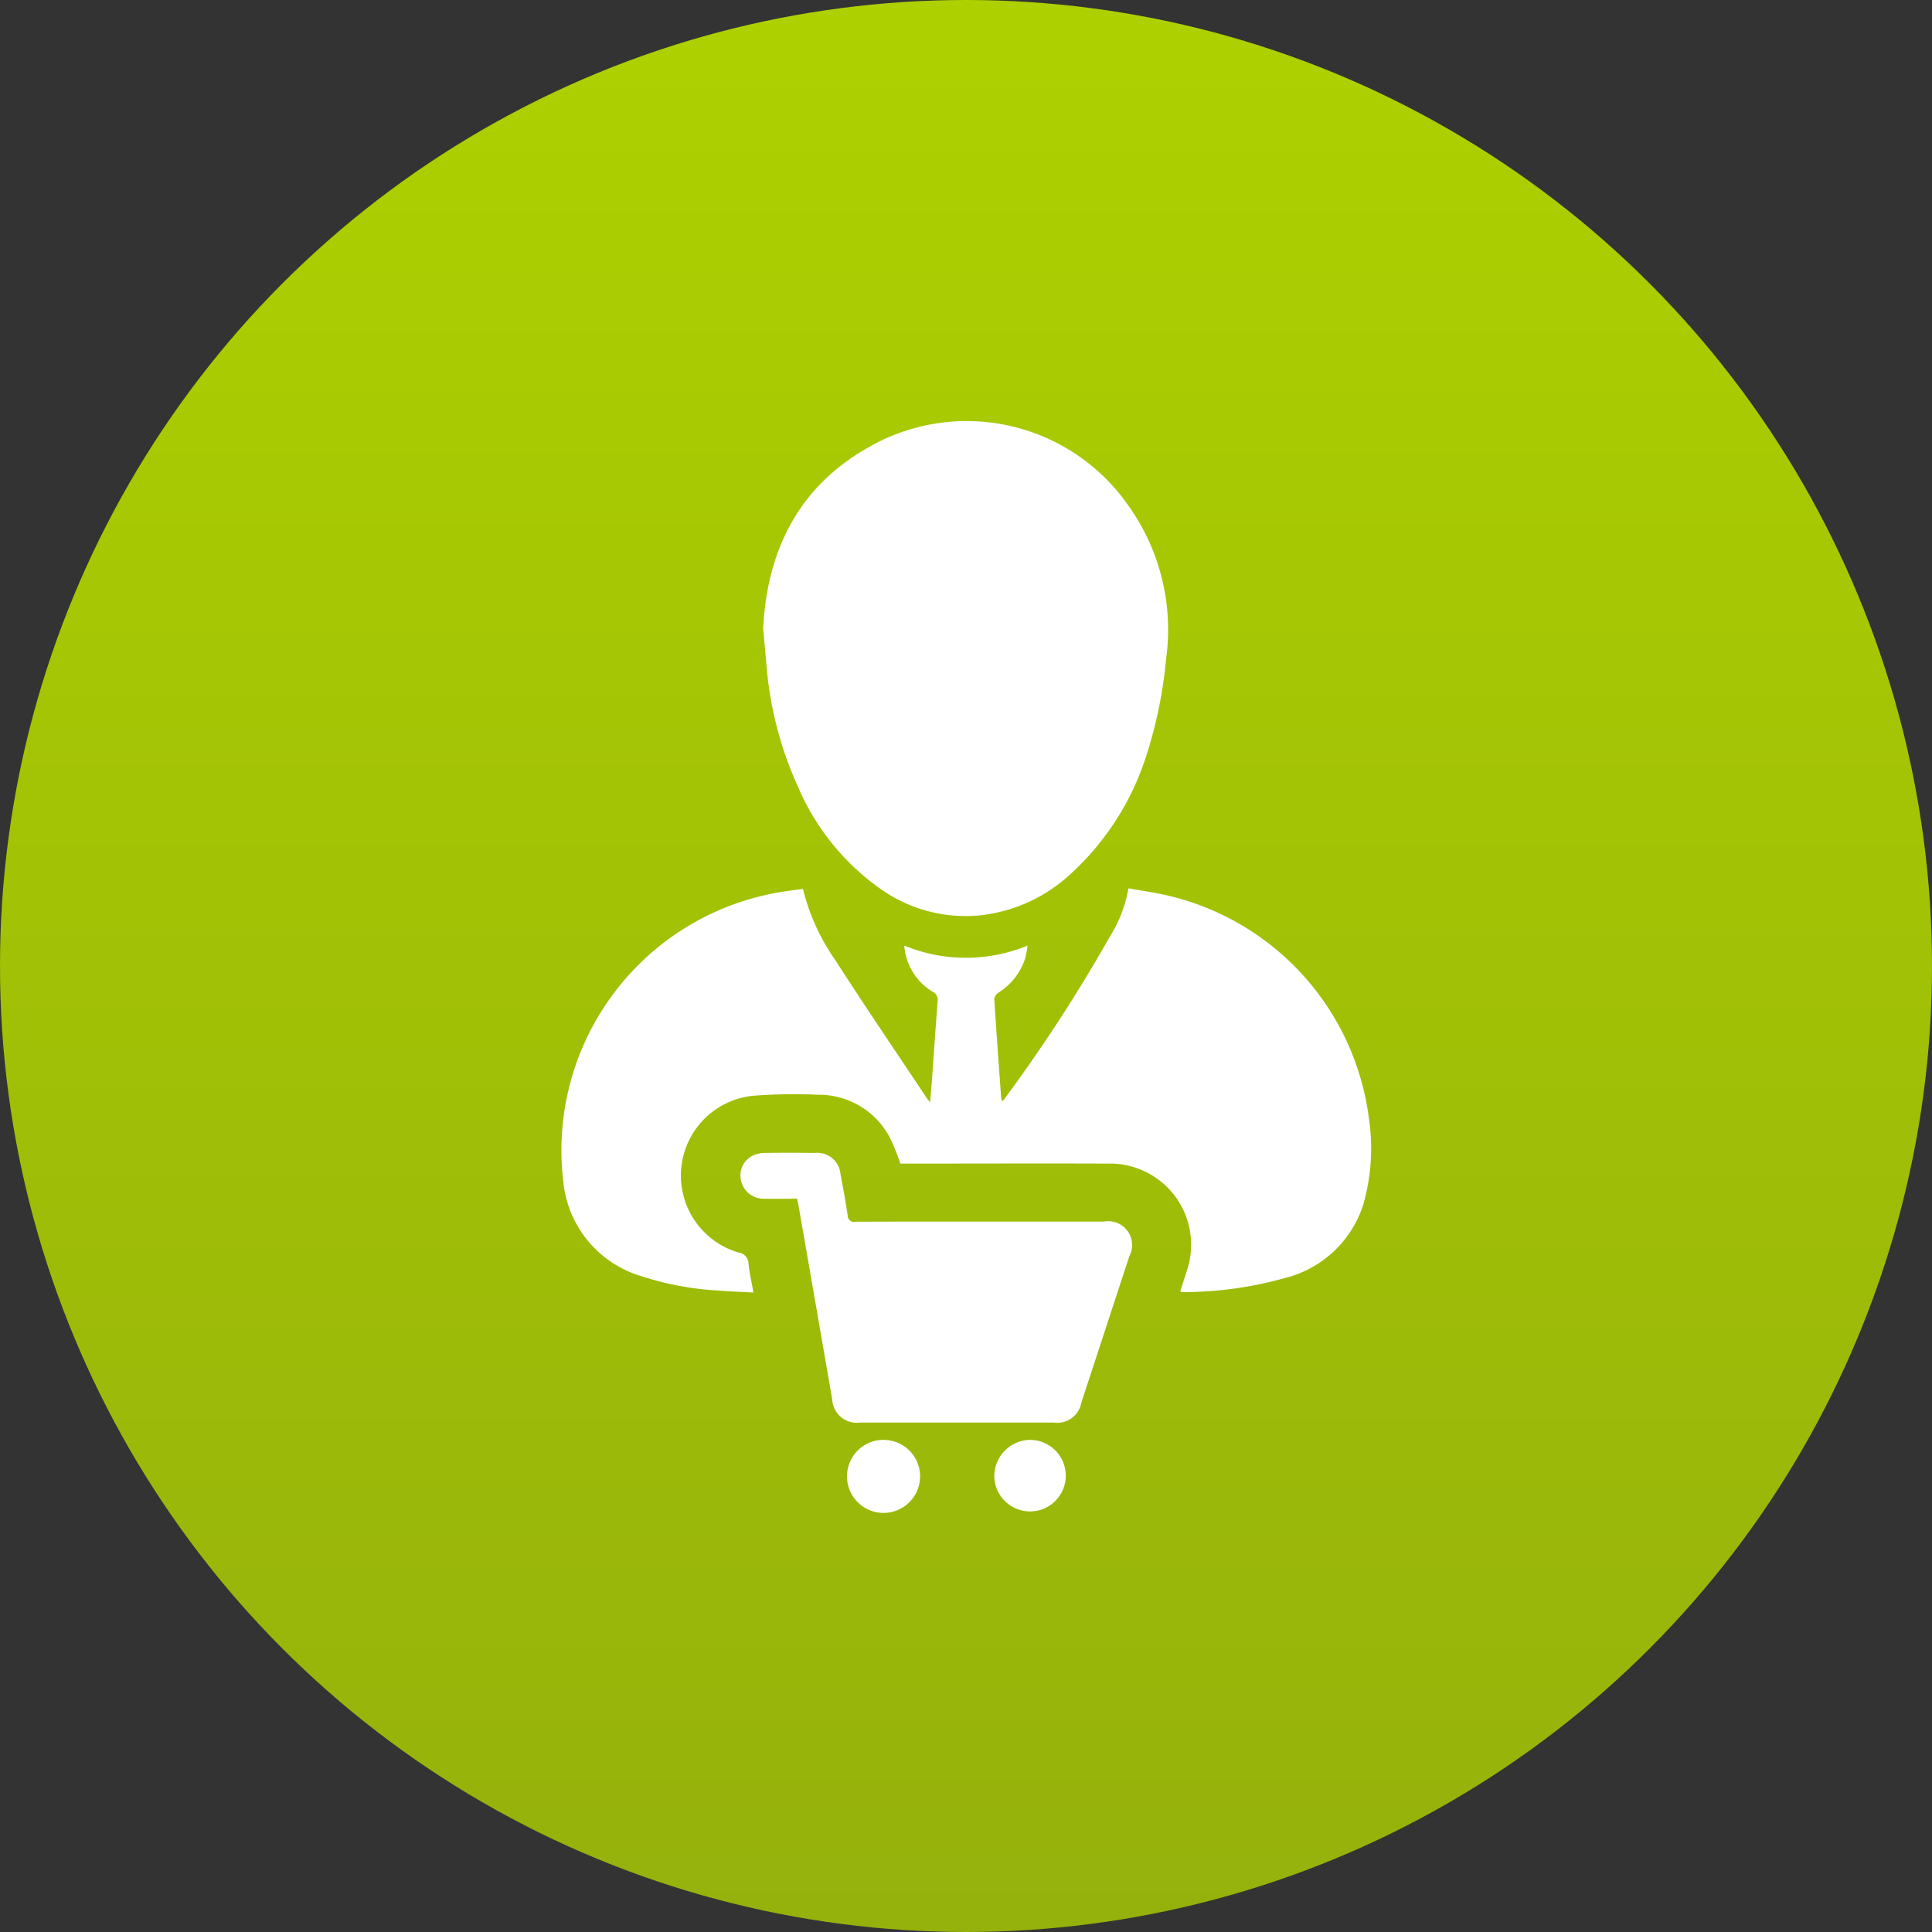 <svg id="_12_consumer_otc" data-name="12_consumer_otc" xmlns="http://www.w3.org/2000/svg" xmlns:xlink="http://www.w3.org/1999/xlink" width="124" height="124" viewBox="0 0 124 124">
  <rect x="0" y="0" width="124" height="124" fill="#333333" stroke="none"/>
  <defs>
    <style>
      .cls-1 {
        fill: url(#linear-gradient);
      }

      .cls-2 {
        fill: #fff;
        fill-rule: evenodd;
      }
    </style>
    <linearGradient id="linear-gradient" x1="62" x2="62" y2="124" gradientUnits="userSpaceOnUse">
      <stop offset="0" stop-color="#add100"/>
      <stop offset="1" stop-color="#95b10c"/>
    </linearGradient>
  </defs>
  <circle id="_01_anesthesia" data-name="01_anesthesia" class="cls-1" cx="62" cy="62" r="62"/>
  <path class="cls-2" d="M665.476,847.38a7.076,7.076,0,0,1-5.059,4.66,24.171,24.171,0,0,1-6.522.889,0.642,0.642,0,0,1-.146-0.038c0.146-.458.29-0.909,0.435-1.361a5.21,5.21,0,0,0-5.093-6.848c-4.251-.016-8.5,0-12.751,0h-0.551a13.987,13.987,0,0,0-.694-1.7,5.149,5.149,0,0,0-4.616-2.719,34.126,34.126,0,0,0-4.159.067,5.147,5.147,0,0,0-.925,10.057,0.737,0.737,0,0,1,.648.722c0.055,0.6.2,1.183,0.312,1.848-0.777-.043-1.516-0.07-2.252-0.126a19.341,19.341,0,0,1-4.955-.929,7.044,7.044,0,0,1-4.993-6.048,16.8,16.8,0,0,1,14.163-18.634c0.406-.063.814-0.113,1.217-0.168a13.567,13.567,0,0,0,2.077,4.569c1.922,3,3.93,5.939,5.9,8.9,0.037,0.055.085,0.1,0.185,0.225,0.047-.577.09-1.073,0.126-1.57,0.119-1.633.229-3.265,0.355-4.9a0.568,0.568,0,0,0-.3-0.61,3.8,3.8,0,0,1-1.841-2.976,10.416,10.416,0,0,0,7.915,0,7.368,7.368,0,0,1-.141.78,4.061,4.061,0,0,1-1.754,2.256,0.563,0.563,0,0,0-.24.415c0.132,2.094.286,4.186,0.437,6.279a1.675,1.675,0,0,0,.067.265,1.636,1.636,0,0,0,.14-0.147,102.141,102.141,0,0,0,6.759-10.4,8.763,8.763,0,0,0,1.208-3.124c0.881,0.161,1.754.278,2.6,0.483a16.885,16.885,0,0,1,12.826,14.238A13.03,13.03,0,0,1,665.476,847.38Zm-13.888-28.925a17.444,17.444,0,0,1-4.935,7.694,10.152,10.152,0,0,1-5.742,2.6,9.437,9.437,0,0,1-6.329-1.65,15.424,15.424,0,0,1-5.39-6.658,23.3,23.3,0,0,1-2-7.771c-0.068-.765-0.138-1.531-0.212-2.346,0.282-5.413,2.609-9.663,7.732-12.119a12.643,12.643,0,0,1,15.742,4.292,13.7,13.7,0,0,1,2.386,9.811A28.554,28.554,0,0,1,651.588,818.455ZM625.565,845.8a1.43,1.43,0,0,1,.788-1.651,1.944,1.944,0,0,1,.745-0.151c1.073-.016,2.147-0.013,3.22,0a1.484,1.484,0,0,1,1.624,1.347c0.165,0.88.334,1.76,0.461,2.646a0.413,0.413,0,0,0,.513.422c3.206-.013,6.412-0.008,9.617-0.008h6.312a1.531,1.531,0,0,1,1.641,2.214q-1.545,4.71-3.087,9.42a1.57,1.57,0,0,1-1.764,1.266q-6.225,0-12.451,0a1.577,1.577,0,0,1-1.772-1.494q-1.083-6.264-2.177-12.526c-0.017-.1-0.046-0.191-0.084-0.348-0.719,0-1.418.013-2.117,0A1.487,1.487,0,0,1,625.565,845.8Zm9.2,16.618a2.332,2.332,0,0,1,2.287,2.312A2.345,2.345,0,1,1,634.761,862.413Zm9.391,0a2.294,2.294,0,1,1-2.34,2.306A2.342,2.342,0,0,1,644.152,862.411Z" transform="translate(-578 -770)"/>
</svg>

